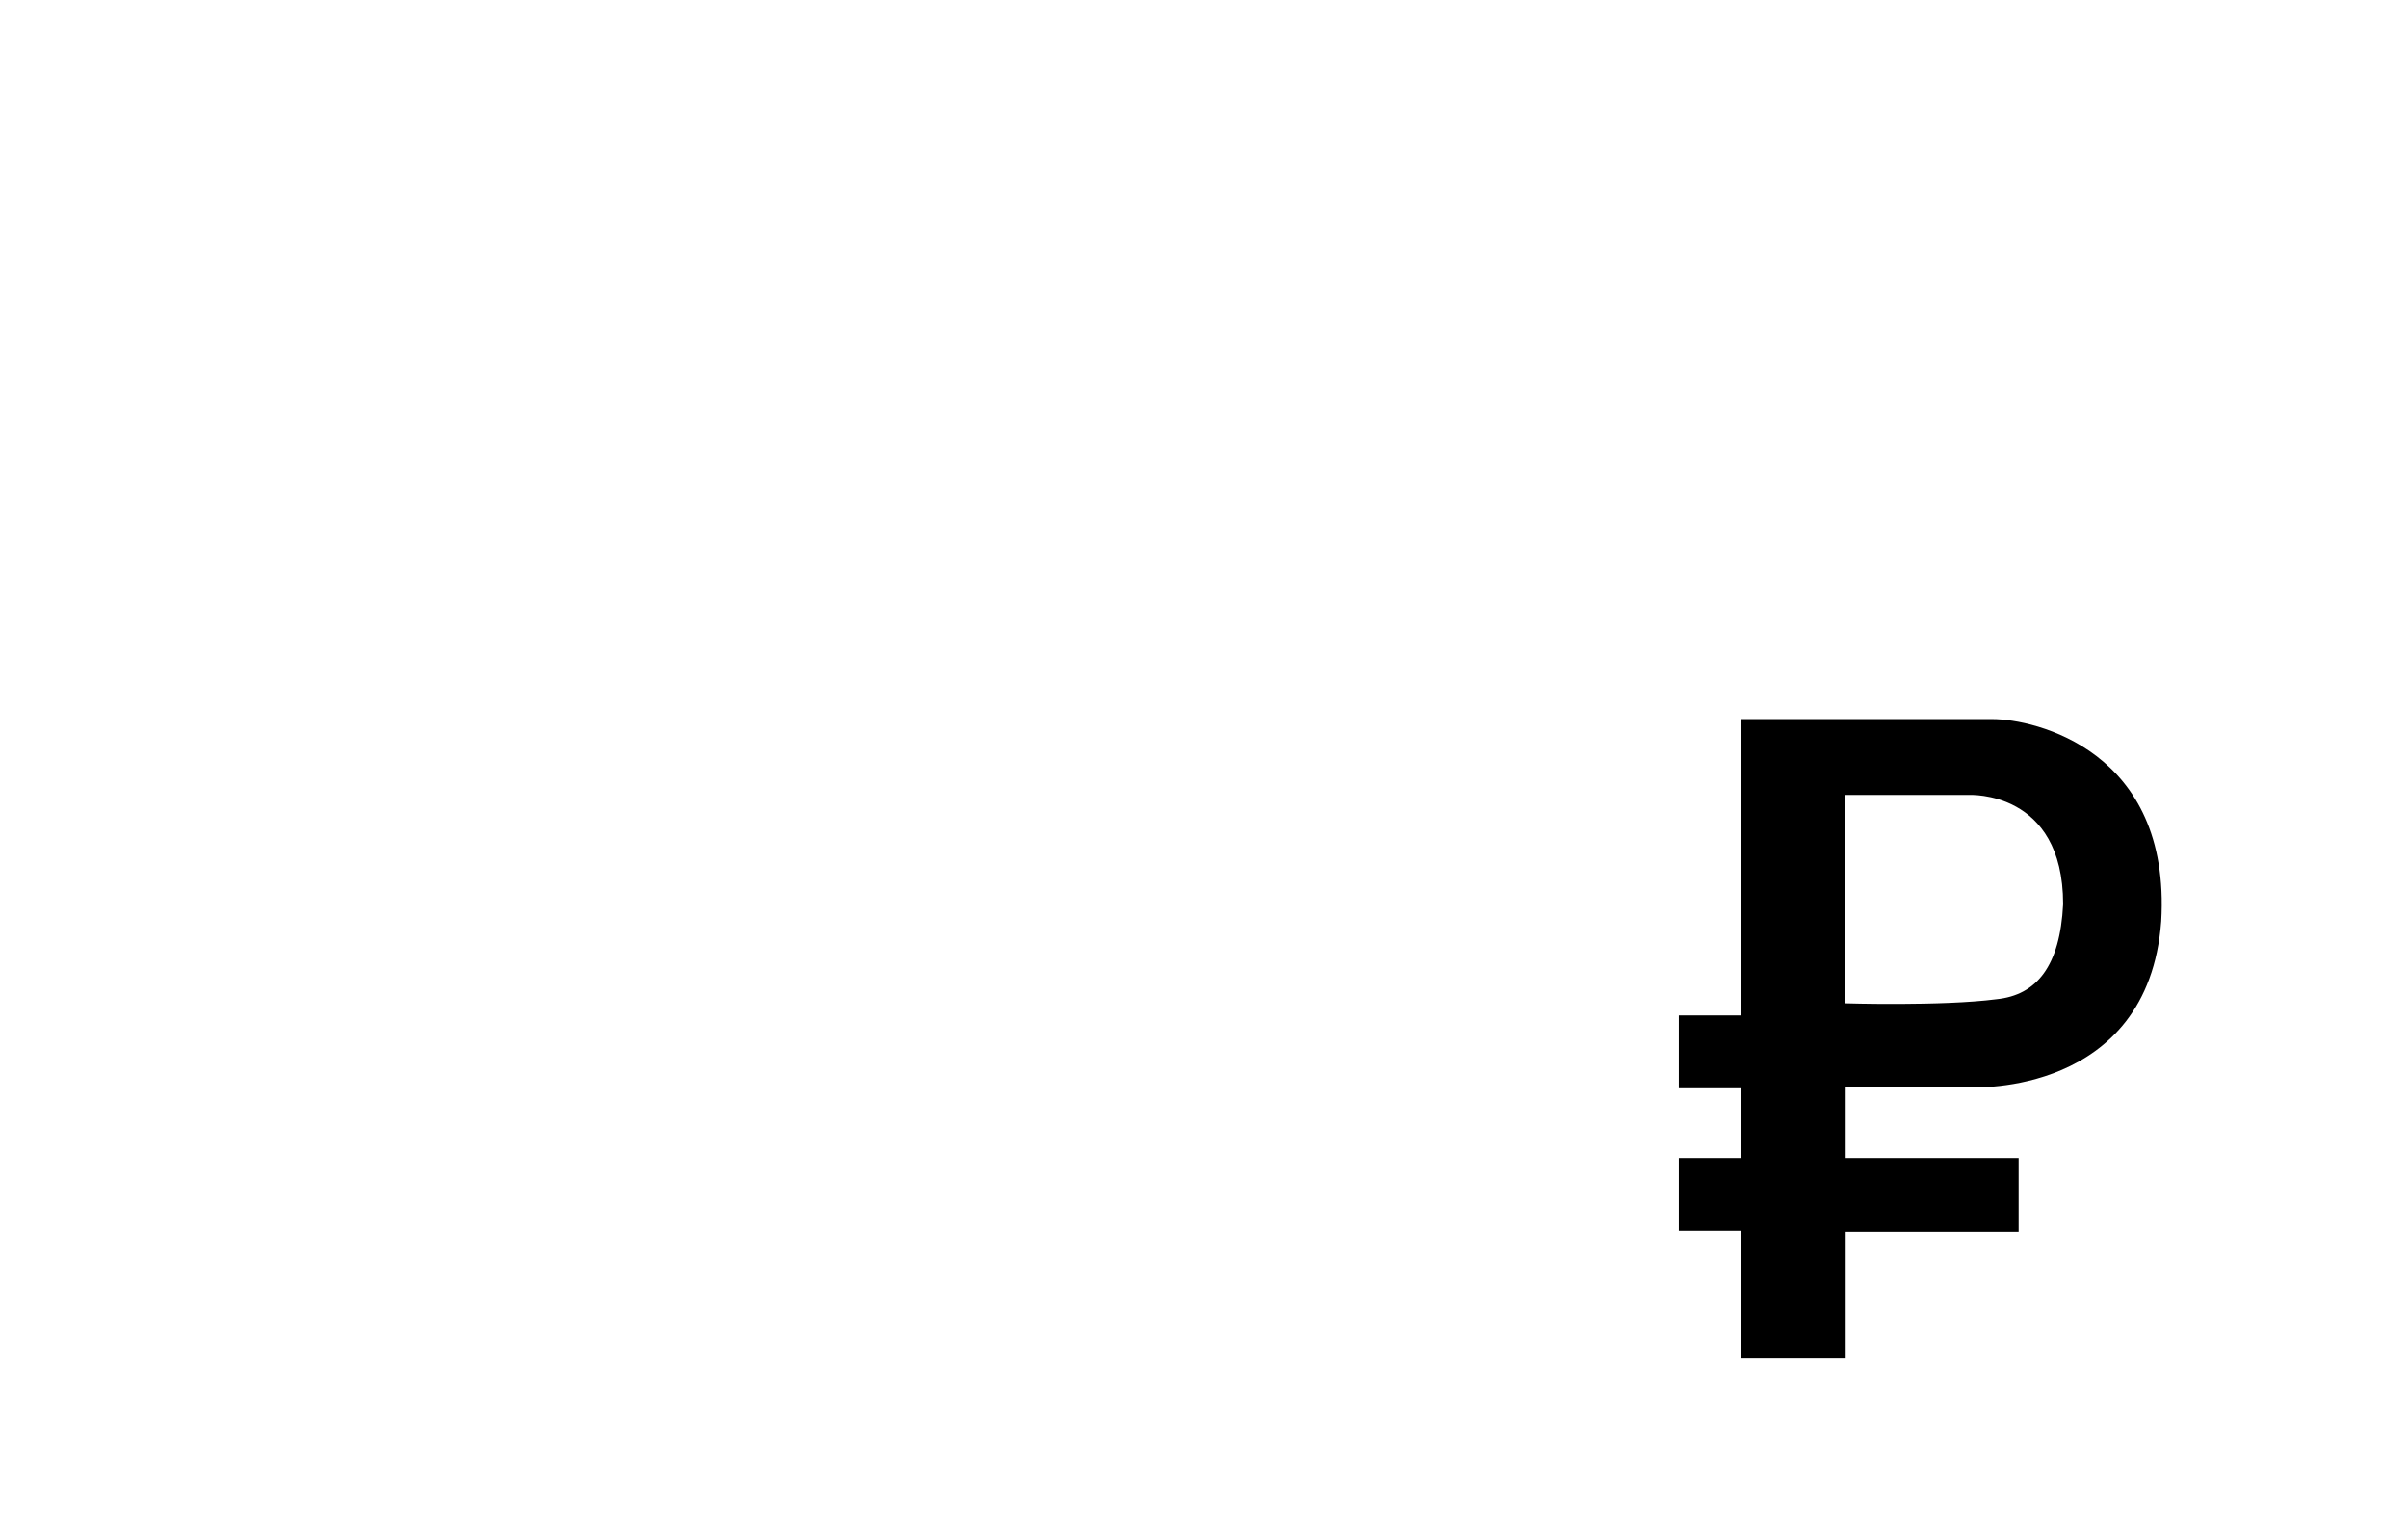 <?xml version="1.0" encoding="utf-8"?>
<!-- Generator: Adobe Illustrator 23.0.1, SVG Export Plug-In . SVG Version: 6.00 Build 0)  -->
<svg version="1.1" id="Слой_1" xmlns="http://www.w3.org/2000/svg" xmlns:xlink="http://www.w3.org/1999/xlink" x="0px" y="0px"
	 viewBox="0 0 238.1 150.2" style="enable-background:new 0 0 238.1 150.2;" xml:space="preserve">
<g>
	<path d="M197,71.1c-4.2,0-24.9,0-24.9,0v29.3H166v7.2h6.1v6.9H166v7.2h6.1v12.6h10.4v-12.5h17.1v-7.3h-17.1v-7h12.5
		c0,0,17.4,0.9,18.7-16.4C214.7,74.2,201.2,71.1,197,71.1z M197.4,98.8c-5.4,0.7-15,0.4-15,0.4V78.6h12.3c0,0,9.3-0.5,9.3,10.8
		C203.7,95.5,201.4,98.4,197.4,98.8z"/>
</g>
</svg>
